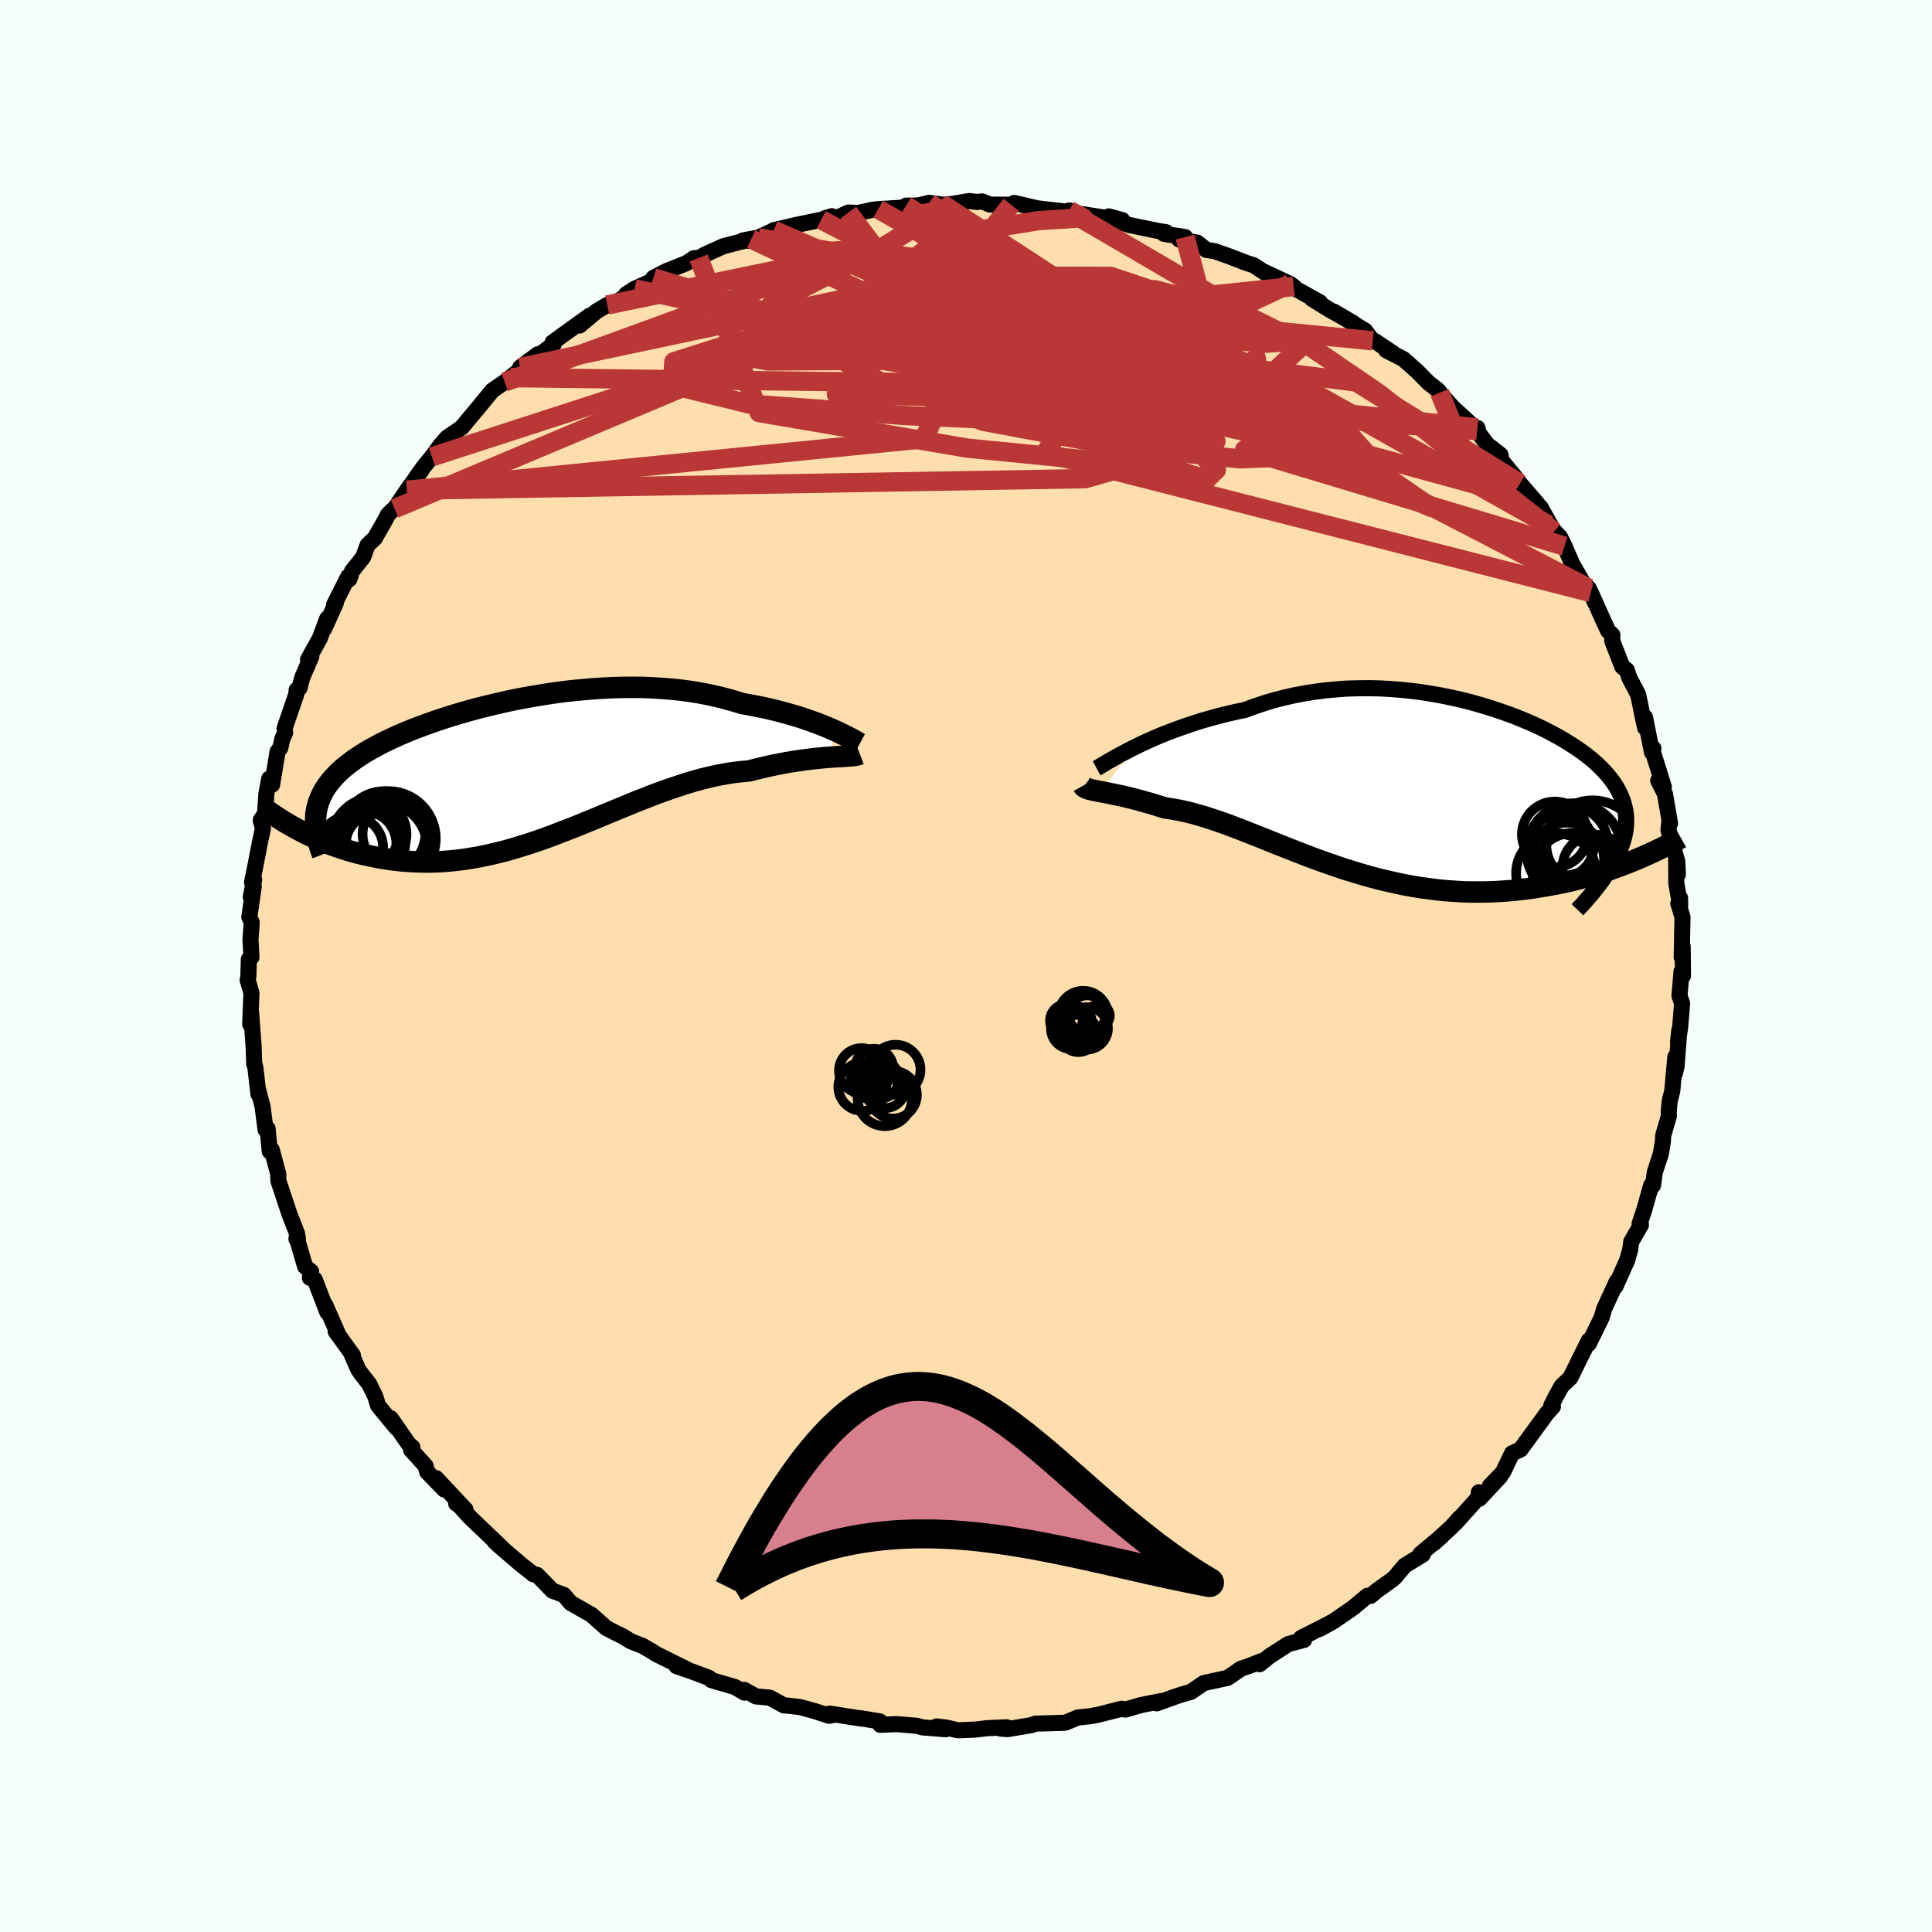 
  <svg viewBox="-100 -100 200 200" xmlns="http://www.w3.org/2000/svg" width="500" height="500" id="face-svg">
    <defs>
      <clipPath id="leftEyeClipPath">
        <polyline points="31.9,-4.21 31.45,-4.41 30.96,-4.61 30.45,-4.81 29.91,-5.01 29.34,-5.21 28.75,-5.41 28.14,-5.6 27.5,-5.79 26.85,-5.97 26.17,-6.15 25.48,-6.32 24.76,-6.48 24.03,-6.63 23.28,-6.77 22.52,-6.91 21.68,-7.17 20.82,-7.41 19.94,-7.63 19.03,-7.83 18.1,-8.01 17.16,-8.16 16.19,-8.29 15.22,-8.39 14.22,-8.47 13.22,-8.53 12.2,-8.57 11.18,-8.58 10.14,-8.57 9.11,-8.54 8.07,-8.49 7.03,-8.42 5.99,-8.33 4.95,-8.23 3.92,-8.11 2.89,-7.97 1.87,-7.81 0.86,-7.64 -0.14,-7.46 -1.13,-7.27 -2.1,-7.06 -3.05,-6.84 -3.99,-6.61 -4.92,-6.38 -5.82,-6.13 -6.7,-5.88 -7.56,-5.62 -8.4,-5.35 -9.21,-5.08 -10,-4.8 -10.76,-4.52 -11.5,-4.24 -12.21,-3.95 -12.9,-3.66 -13.56,-3.36 -14.19,-3.06 -14.79,-2.77 -15.36,-2.46 -15.91,-2.16 -16.43,-1.86 -16.92,-1.55 -17.39,-1.24 -17.82,-0.93 -18.24,-0.62 -18.62,-0.31 -18.99,0.01 -19.32,0.33 -19.64,0.65 -19.93,0.98 -20.19,1.3 -20.44,1.64 -20.66,1.97 -20.85,2.31 -21.02,2.65 -21.17,3 -21.3,3.35 -21.4,3.7 -21.49,4.06 -21.55,4.42 -21.59,4.79 -23.6,6.05 -23.17,6.28 -22.73,6.51 -22.28,6.73 -21.81,6.95 -21.33,7.17 -20.84,7.38 -20.33,7.58 -19.82,7.78 -19.29,7.96 -18.75,8.14 -18.2,8.32 -17.63,8.48 -17.06,8.63 -16.47,8.77 -15.87,8.89 -15.26,9.02 -14.63,9.13 -13.99,9.23 -13.33,9.32 -12.66,9.39 -11.98,9.44 -11.28,9.48 -10.57,9.5 -9.85,9.51 -9.12,9.49 -8.38,9.45 -7.63,9.39 -6.86,9.31 -6.09,9.21 -5.3,9.08 -4.51,8.94 -3.71,8.77 -2.9,8.58 -2.08,8.38 -1.26,8.15 -0.43,7.9 0.41,7.64 1.25,7.36 2.1,7.06 2.95,6.75 3.8,6.42 4.66,6.09 5.53,5.75 6.39,5.39 7.26,5.04 8.12,4.68 8.99,4.32 9.86,3.96 10.73,3.6 11.59,3.25 12.46,2.91 13.32,2.57 14.18,2.25 15.04,1.95 15.89,1.66 16.74,1.38 17.58,1.13 18.41,0.9 19.24,0.7 20.06,0.52 20.88,0.37 21.68,0.24 22.48,0.15 23.26,0.08 23.93,-0.09 24.59,-0.25 25.24,-0.4 25.88,-0.54 26.5,-0.66 27.11,-0.78 27.71,-0.88 28.3,-0.97 28.86,-1.05 29.41,-1.12 29.94,-1.19 30.46,-1.24 30.95,-1.29 31.42,-1.33 31.86,-1.36" />
      </clipPath>
      <clipPath id="rightEyeClipPath">
        <polyline points="-30.02,-4.56 -29.43,-4.85 -28.8,-5.14 -28.15,-5.43 -27.48,-5.72 -26.78,-6 -26.05,-6.28 -25.3,-6.55 -24.53,-6.82 -23.75,-7.08 -22.94,-7.33 -22.12,-7.56 -21.28,-7.79 -20.42,-8 -19.56,-8.2 -18.68,-8.38 -17.68,-8.75 -16.66,-9.09 -15.63,-9.4 -14.58,-9.67 -13.52,-9.91 -12.45,-10.11 -11.36,-10.28 -10.27,-10.42 -9.18,-10.52 -8.08,-10.6 -6.98,-10.63 -5.88,-10.64 -4.79,-10.62 -3.69,-10.56 -2.61,-10.48 -1.53,-10.37 -0.47,-10.24 0.58,-10.07 1.62,-9.89 2.64,-9.68 3.65,-9.46 4.64,-9.21 5.6,-8.94 6.54,-8.66 7.46,-8.36 8.36,-8.05 9.23,-7.73 10.07,-7.39 10.88,-7.05 11.67,-6.69 12.42,-6.33 13.14,-5.95 13.83,-5.58 14.49,-5.19 15.12,-4.8 15.71,-4.41 16.27,-4.02 16.8,-3.62 17.29,-3.22 17.75,-2.82 18.17,-2.42 18.56,-2.01 18.92,-1.61 19.24,-1.2 19.54,-0.79 19.8,-0.39 20.02,0.02 20.22,0.43 20.39,0.84 20.53,1.25 20.64,1.67 20.73,2.09 20.78,2.51 20.8,2.93 20.8,3.36 20.77,3.79 20.71,4.22 20.62,4.66 20.51,5.1 20.36,5.54 20.2,5.99 20,6.45 19.78,6.91 19.53,7.37 21.96,7.05 21.43,7.27 20.89,7.49 20.33,7.7 19.76,7.91 19.18,8.12 18.58,8.32 17.98,8.51 17.35,8.7 16.72,8.89 16.07,9.06 15.41,9.23 14.73,9.39 14.05,9.53 13.35,9.67 12.64,9.8 11.92,9.92 11.18,10.04 10.43,10.14 9.66,10.23 8.88,10.31 8.09,10.37 7.28,10.42 6.47,10.45 5.64,10.46 4.81,10.46 3.96,10.44 3.11,10.39 2.25,10.33 1.38,10.25 0.51,10.14 -0.37,10.02 -1.25,9.88 -2.14,9.72 -3.02,9.53 -3.91,9.33 -4.8,9.12 -5.69,8.88 -6.58,8.63 -7.46,8.36 -8.35,8.09 -9.23,7.79 -10.1,7.49 -10.97,7.18 -11.84,6.86 -12.7,6.53 -13.55,6.2 -14.39,5.87 -15.22,5.54 -16.05,5.21 -16.86,4.88 -17.67,4.56 -18.46,4.25 -19.24,3.94 -20.01,3.65 -20.77,3.37 -21.51,3.11 -22.24,2.87 -22.95,2.64 -23.65,2.44 -24.34,2.25 -25.01,2.09 -25.66,1.96 -26.3,1.85 -26.92,1.76 -27.47,1.59 -28.01,1.42 -28.54,1.26 -29.06,1.12 -29.56,0.98 -30.04,0.85 -30.51,0.73 -30.96,0.62 -31.39,0.52 -31.81,0.43 -32.21,0.35 -32.59,0.27 -32.95,0.2 -33.29,0.13 -33.61,0.07" />
      </clipPath>
      <filter id="fuzzy">
        <feTurbulence id="turbulence" baseFrequency="0.05" numOctaves="3" type="noise" result="noise" />
        <feDisplacementMap in="SourceGraphic" in2="noise" scale="2" />
      </filter>
      <linearGradient id="rainbowGradient" x1="0%" y1="0%" x2="100%" y2="0%">
        <stop offset="0%" style="stop-color: rgb(145, 85, 61); stop-opacity: 1" />
        <stop offset="50%" style="stop-color: rgb(145, 85, 61); stop-opacity: 1" />
        <stop offset="100%" style="stop-color: rgb(255, 99, 71); stop-opacity: 1" />
      </linearGradient>
    </defs>
    <rect x="-100" y="-100" width="100%" height="100%" fill="rgb(245, 255, 250)" />
    <polyline id="faceContour" points="74.22,1.01 74.07,0.58 73.86,3.09 74.13,3.87 73.94,6.22 73.71,7.84 73.84,6.68 73.56,10.37 73.38,11.12 73.43,9.42 73.11,12.94 72.84,14.01 72.75,15.03 72.76,15.54 72.17,17.56 72.14,18.17 71.93,19.44 71.31,21.33 71.12,22.7 70.93,22.69 70.18,25.35 69.73,26.68 69.83,26.88 69.87,26.8 68.86,28.56 68.77,29.3 68.46,30.43 67.24,33.16 67.38,32.63 66.07,35.47 65.81,36.37 65.14,37.75 64.47,39.1 64.48,38.76 63.46,40.8 63,41.74 62.56,42.63 61.67,43.47 61.05,44.58 60.59,45.5 60.76,45.61 60.1,46.34 59.73,46.86 57.39,50.06 56.53,50.44 55.59,52.41 54.24,53.81 55.3,52.84 53.16,55.14 53.09,54.48 53.04,55.03 50.66,57.68 51.09,57.14 50.3,58.03 48.38,59.79 49.24,59.03 47.03,60.87 47.28,60.93 45.42,62.07 44.39,63.29 44.12,63.52 42.43,64.74 41.88,65.21 41.55,65.2 40.05,66.45 38.09,67.8 36.6,68.63 37.81,67.97 34.68,69.56 34.95,69.41 35,69.76 33.37,70.19 31.47,71.41 30.39,72.28 30.56,71.97 29.14,72.52 28.47,72.74 27.09,73.69 24.61,74.23 23.29,75.14 22.54,75.35 21.76,75.6 19.74,76.33 20.15,76.1 18.11,76.51 16.48,76.98 16.46,76.96 16.11,76.89 13.69,77.51 12.87,77.66 11.55,77.8 11.36,77.89 10.26,78.34 7.21,78.43 6.74,78.59 4.3,79 3.56,78.94 4.22,78.81 2.2,78.9 0.91,79.05 -0.85,79.12 -2.03,78.84 -3.05,78.72 -2.09,79.01 -4.49,78.82 -5.07,78.66 -7.16,78.48 -8.88,78.55 -8.92,78.2 -10.97,77.86 -10.81,77.91 -14.12,77.39 -13.62,77.5 -14.17,77.62 -15.6,77.15 -17.16,76.72 -18.49,76.56 -18.83,76.55 -20.32,75.74 -21.74,75.61 -22.97,74.93 -22.93,75.22 -23.94,74.63 -26.35,73.93 -26.59,73.7 -28.4,73.02 -29.97,72.48 -28.9,72.8 -32.09,71.22 -32.45,70.98 -33.48,70.38 -34.69,69.91 -35.5,69.41 -36.55,68.89 -37.25,68.52 -38.79,67.15 -39.61,66.69 -40.92,65.94 -41.64,65.1 -42.81,64.67 -44.4,63.03 -44.81,62.96 -44.76,62.98 -46,62.01 -48.3,60.04 -48.8,59.57 -47.94,60.33 -49.83,58.52 -51.32,57.1 -52.53,55.77 -52.78,55.64 -51.82,56.26 -54.85,53.02 -54.02,54.19 -55.78,52.37 -55.94,51.75 -57.45,50.09 -57.31,49.82 -57.69,49.5 -59.55,46.82 -58.98,47.79 -60.87,45.49 -61.14,44.58 -61.78,43.27 -62.62,42.2 -62.91,41.77 -63.56,40.3 -63.47,40.29 -65.25,37.83 -65.04,38.02 -66.33,35.08 -66.12,35.83 -67.42,32.45 -67.92,32.28 -67.79,31.63 -68.41,31.12 -69.17,28.54 -69.17,28.12 -69.31,28.26 -69.24,27.72 -70.05,25.64 -71.18,22.24 -71.2,21.6 -71.18,21.58 -71.87,19.02 -72.08,19.18 -72.3,16.83 -72.51,16.94 -72.82,14.54 -73.28,12.82 -73.25,13.25 -73.56,10.54 -73.65,10.19 -73.68,10.16 -73.75,8.27 -74,4.88 -74.1,6.03 -73.97,2.8 -74.36,1.45 -74.29,1.08 -74.24,-0.69 -73.97,-0.91 -74.07,-2.76 -73.94,-4.5 -74.19,-5.06 -73.73,-8.24 -74.04,-7.14 -73.69,-8.94 -73.91,-8.67 -73.6,-10.17 -73.07,-12.92 -72.78,-14.23 -73.01,-15.09 -72.56,-15.78 -72.43,-17.79 -72.13,-19.39 -71.83,-18.77 -71.27,-22.18 -70.98,-22.59 -70.76,-23.55 -70.48,-24.15 -70.54,-24.6 -69.34,-28.1 -69.29,-28.57 -68.99,-28.78 -68.72,-29.84 -67.77,-32.04 -68.11,-31.73 -66.89,-33.93 -66.13,-35.96 -66.44,-34.91 -65.24,-37.56 -65.42,-37.4 -63.96,-40.29 -63.83,-40.05 -63.56,-40.87 -62.41,-42.32 -61.94,-43.59 -61.21,-44.27 -60.08,-46.24 -59.87,-46.68 -59.44,-47.14 -59.16,-47.34 -57.87,-49.25 -56.32,-51.38 -56.97,-50.52 -56.15,-51.66 -55.29,-52.71 -54.41,-53.91 -53.73,-54.69 -52.23,-55.72 -51.98,-56 -51.62,-56.45 -50.34,-57.98 -49.04,-59.57 -47.76,-60.45 -46.48,-61.47 -47.14,-60.91 -44.31,-63.33 -46.15,-61.96 -43.75,-63.57 -42.67,-64.38 -42.79,-64.56 -38.95,-67.33 -40.01,-66.3 -38.24,-67.78 -37.14,-68.43 -36.47,-68.6 -33.66,-70.19 -35.19,-69.53 -34.31,-70.1 -31.08,-71.56 -32.36,-71.24 -30.98,-71.95 -28.93,-72.76 -28.17,-73.27 -27.67,-73.29 -27,-73.66 -25.09,-74.52 -22.24,-75.25 -22.5,-75.07 -23.09,-75.11 -21.52,-75.4 -20.02,-76.09 -19.91,-76.17 -17.55,-76.72 -14.99,-77.25 -13.89,-77.62 -14.62,-77.4 -13.23,-77.51 -12.17,-78 -11.19,-77.95 -9.69,-78.28 -9.09,-78.35 -6.32,-78.52 -6.21,-78.71 -4.95,-78.73 -3.82,-79 -2.35,-78.8 -1.42,-78.89 0.33,-79.19 1.14,-79.09 1.65,-79.15 2.49,-78.82 4.67,-78.8 4.99,-78.99 7.36,-78.44 8.17,-78.34 10.32,-78.1 10.7,-78.21 10.85,-78.01 14.11,-77.51 16.17,-77.22 14.77,-77.6 15.07,-77.28 16.89,-76.71 19.85,-76.1 20.72,-75.96 20.5,-75.79 22.68,-75.46 22.08,-75.2 23.93,-74.89 24.88,-74.13 25.74,-74 27.16,-73.5 29.03,-72.78 29.78,-72.54 31.8,-71.22 30.66,-71.96 33.54,-70.61 33.92,-70.34 32.88,-70.8 36.66,-68.69 35.82,-69.06 37.68,-67.91 40.11,-66.55 38.08,-67.74 41.31,-65.78 42.11,-64.72 42.31,-64.7 44.22,-63.43 43.5,-63.74 45.29,-62.82 46.74,-61.53 47.86,-60.39 48.88,-59.59 49.22,-59.16 49.04,-59.35 50.39,-57.82 52.06,-56.29 52.9,-55.43 52.94,-55.7 53.1,-55.13 53.95,-53.99 55.33,-52.92 55.42,-52.35 56.81,-50.66 57.35,-49.95 59.18,-47.82 59.19,-47.57 59.47,-47.49 60.89,-44.96 60.29,-45.66 61.49,-44.41 61.96,-43.46 62.75,-41.63 64.21,-39.1 64.46,-39.11 65.13,-37.6 64.68,-38.66 66.04,-35.61 66.48,-34.68 66.91,-34.27 66.9,-33.64 67.95,-30.97 68.4,-30.64 68.69,-29.79 69.58,-28.1 69.94,-26.35 70.3,-24.66 70.29,-25.74 71.02,-22.1 71.16,-22.53 70.98,-22.57 72.24,-18.55 71.66,-19.19 72.36,-17.8 72.88,-14.77 72.79,-14.74 72.72,-14.06 73.63,-10.84 73.69,-9.47 73.52,-10.99 73.53,-8.56 73.93,-6.29 73.92,-7.03 73.74,-6.47 74.17,-5.06 74.09,-0.89 74.19,-2.03 74.22,1.01 74.07,0.58" fill="rgb(255, 222, 173)" stroke="black" stroke-width="1.667" stroke-linejoin="round" filter="url(#fuzzy)" />
    <g transform="translate(47.54 -18.12)">
      <polyline id="rightCountour" points="-30.02,-4.56 -29.43,-4.85 -28.8,-5.14 -28.15,-5.43 -27.48,-5.72 -26.78,-6 -26.05,-6.28 -25.3,-6.55 -24.53,-6.82 -23.75,-7.08 -22.94,-7.33 -22.12,-7.56 -21.28,-7.79 -20.42,-8 -19.56,-8.2 -18.68,-8.38 -17.68,-8.75 -16.66,-9.09 -15.63,-9.4 -14.58,-9.67 -13.52,-9.91 -12.45,-10.11 -11.36,-10.28 -10.27,-10.42 -9.18,-10.52 -8.08,-10.6 -6.98,-10.63 -5.88,-10.64 -4.79,-10.62 -3.69,-10.56 -2.61,-10.48 -1.53,-10.37 -0.47,-10.24 0.58,-10.07 1.62,-9.89 2.64,-9.68 3.65,-9.46 4.64,-9.21 5.6,-8.94 6.54,-8.66 7.46,-8.36 8.36,-8.05 9.23,-7.73 10.07,-7.39 10.88,-7.05 11.67,-6.69 12.42,-6.33 13.14,-5.95 13.83,-5.58 14.49,-5.19 15.12,-4.8 15.71,-4.41 16.27,-4.02 16.8,-3.62 17.29,-3.22 17.75,-2.82 18.17,-2.42 18.56,-2.01 18.92,-1.61 19.24,-1.2 19.54,-0.79 19.8,-0.39 20.02,0.02 20.22,0.43 20.39,0.84 20.53,1.25 20.64,1.67 20.73,2.09 20.78,2.51 20.8,2.93 20.8,3.36 20.77,3.79 20.71,4.22 20.62,4.66 20.51,5.1 20.36,5.54 20.2,5.99 20,6.45 19.78,6.91 19.53,7.37 21.96,7.05 21.43,7.27 20.89,7.49 20.33,7.7 19.76,7.91 19.18,8.12 18.58,8.32 17.98,8.51 17.35,8.7 16.72,8.89 16.07,9.06 15.41,9.23 14.73,9.39 14.05,9.53 13.35,9.67 12.64,9.8 11.92,9.92 11.18,10.04 10.43,10.14 9.66,10.23 8.88,10.31 8.09,10.37 7.28,10.42 6.47,10.45 5.64,10.46 4.81,10.46 3.96,10.44 3.11,10.39 2.25,10.33 1.38,10.25 0.51,10.14 -0.37,10.02 -1.25,9.88 -2.14,9.72 -3.02,9.53 -3.91,9.33 -4.8,9.12 -5.69,8.88 -6.58,8.63 -7.46,8.36 -8.35,8.09 -9.23,7.79 -10.1,7.49 -10.97,7.18 -11.84,6.86 -12.7,6.53 -13.55,6.2 -14.39,5.87 -15.22,5.54 -16.05,5.21 -16.86,4.88 -17.67,4.56 -18.46,4.25 -19.24,3.94 -20.01,3.65 -20.77,3.37 -21.51,3.11 -22.24,2.87 -22.95,2.64 -23.65,2.44 -24.34,2.25 -25.01,2.09 -25.66,1.96 -26.3,1.85 -26.92,1.76 -27.47,1.59 -28.01,1.42 -28.54,1.26 -29.06,1.12 -29.56,0.98 -30.04,0.85 -30.51,0.73 -30.96,0.62 -31.39,0.52 -31.81,0.43 -32.21,0.35 -32.59,0.27 -32.95,0.2 -33.29,0.13 -33.61,0.07" fill="white" stroke="white" stroke-width="0" stroke-linejoin="round" filter="url(#fuzzy)" />
    </g>
    <g transform="translate(-45.73 -20.27)">
      <polyline id="leftCountour" points="31.9,-4.21 31.45,-4.41 30.96,-4.61 30.45,-4.81 29.91,-5.01 29.34,-5.21 28.75,-5.41 28.14,-5.6 27.5,-5.79 26.85,-5.97 26.17,-6.15 25.48,-6.32 24.76,-6.48 24.03,-6.63 23.28,-6.77 22.52,-6.91 21.68,-7.17 20.82,-7.41 19.94,-7.63 19.03,-7.83 18.1,-8.01 17.16,-8.16 16.19,-8.29 15.22,-8.39 14.22,-8.47 13.22,-8.53 12.2,-8.57 11.18,-8.58 10.14,-8.57 9.11,-8.54 8.07,-8.49 7.03,-8.42 5.99,-8.33 4.95,-8.23 3.92,-8.11 2.89,-7.97 1.87,-7.81 0.86,-7.64 -0.14,-7.46 -1.13,-7.27 -2.1,-7.06 -3.05,-6.84 -3.99,-6.61 -4.92,-6.38 -5.82,-6.13 -6.7,-5.88 -7.56,-5.62 -8.4,-5.35 -9.21,-5.08 -10,-4.8 -10.76,-4.52 -11.5,-4.24 -12.21,-3.95 -12.9,-3.66 -13.56,-3.36 -14.19,-3.06 -14.79,-2.77 -15.36,-2.46 -15.91,-2.16 -16.43,-1.86 -16.92,-1.55 -17.39,-1.24 -17.82,-0.93 -18.24,-0.62 -18.62,-0.31 -18.99,0.01 -19.32,0.33 -19.64,0.65 -19.93,0.98 -20.19,1.3 -20.44,1.64 -20.66,1.97 -20.85,2.31 -21.02,2.65 -21.17,3 -21.3,3.35 -21.4,3.7 -21.49,4.06 -21.55,4.42 -21.59,4.79 -23.6,6.05 -23.17,6.28 -22.73,6.51 -22.28,6.73 -21.81,6.95 -21.33,7.17 -20.84,7.38 -20.33,7.58 -19.82,7.78 -19.29,7.96 -18.75,8.14 -18.2,8.32 -17.63,8.48 -17.06,8.63 -16.47,8.77 -15.87,8.89 -15.26,9.02 -14.63,9.13 -13.99,9.23 -13.33,9.32 -12.66,9.39 -11.98,9.44 -11.28,9.48 -10.57,9.5 -9.85,9.51 -9.12,9.49 -8.38,9.45 -7.63,9.39 -6.86,9.31 -6.09,9.21 -5.3,9.08 -4.51,8.94 -3.71,8.77 -2.9,8.58 -2.08,8.38 -1.26,8.15 -0.43,7.9 0.41,7.64 1.25,7.36 2.1,7.06 2.95,6.75 3.8,6.42 4.66,6.09 5.53,5.75 6.39,5.39 7.26,5.04 8.12,4.68 8.99,4.32 9.86,3.96 10.73,3.6 11.59,3.25 12.46,2.91 13.32,2.57 14.18,2.25 15.04,1.95 15.89,1.66 16.74,1.38 17.58,1.13 18.41,0.9 19.24,0.7 20.06,0.52 20.88,0.37 21.68,0.24 22.48,0.15 23.26,0.08 23.93,-0.09 24.59,-0.25 25.24,-0.4 25.88,-0.54 26.5,-0.66 27.11,-0.78 27.71,-0.88 28.3,-0.97 28.86,-1.05 29.41,-1.12 29.94,-1.19 30.46,-1.24 30.95,-1.29 31.42,-1.33 31.86,-1.36" fill="white" stroke="white" stroke-width="0" stroke-linejoin="round" filter="url(#fuzzy)" />
    </g>
    <g transform="translate(47.54 -18.12)">
      <polyline id="rightUpper" points="-34.02,-2.35 -33.8,-2.47 -33.54,-2.63 -33.23,-2.81 -32.89,-3.02 -32.5,-3.24 -32.07,-3.48 -31.61,-3.74 -31.11,-4 -30.58,-4.28 -30.02,-4.56 -29.43,-4.85 -28.8,-5.14 -28.15,-5.43 -27.48,-5.72 -26.78,-6 -26.05,-6.28 -25.3,-6.55 -24.53,-6.82 -23.75,-7.08 -22.94,-7.33 -22.12,-7.56 -21.28,-7.79 -20.42,-8 -19.56,-8.2 -18.68,-8.38 -17.68,-8.75 -16.66,-9.09 -15.63,-9.4 -14.58,-9.67 -13.52,-9.91 -12.45,-10.11 -11.36,-10.28 -10.27,-10.42 -9.18,-10.52 -8.08,-10.6 -6.98,-10.63 -5.88,-10.64 -4.79,-10.62 -3.69,-10.56 -2.61,-10.48 -1.53,-10.37 -0.47,-10.24 0.58,-10.07 1.62,-9.89 2.64,-9.68 3.65,-9.46 4.64,-9.21 5.6,-8.94 6.54,-8.66 7.46,-8.36 8.36,-8.05 9.23,-7.73 10.07,-7.39 10.88,-7.05 11.67,-6.69 12.42,-6.33 13.14,-5.95 13.83,-5.58 14.49,-5.19 15.12,-4.8 15.71,-4.41 16.27,-4.02 16.8,-3.62 17.29,-3.22 17.75,-2.82 18.17,-2.42 18.56,-2.01 18.92,-1.61 19.24,-1.2 19.54,-0.79 19.8,-0.39 20.02,0.02 20.22,0.43 20.39,0.84 20.53,1.25 20.64,1.67 20.73,2.09 20.78,2.51 20.8,2.93 20.8,3.36 20.77,3.79 20.71,4.22 20.62,4.66 20.51,5.1 20.36,5.54 20.2,5.99 20,6.45 19.78,6.91 19.53,7.37 19.26,7.84 18.96,8.31 18.64,8.79 18.3,9.28 17.93,9.77 17.54,10.27 17.13,10.77 16.69,11.27 16.24,11.79 15.76,12.3" fill="none" stroke="black" stroke-width="1.667" stroke-linejoin="round" filter="url(#fuzzy)" />
      <polyline id="rightLower" points="-35.41,-0.55 -35.36,-0.46 -35.27,-0.39 -35.16,-0.32 -35.01,-0.26 -34.84,-0.2 -34.65,-0.15 -34.42,-0.09 -34.17,-0.04 -33.9,0.02 -33.61,0.07 -33.29,0.13 -32.95,0.2 -32.59,0.27 -32.21,0.35 -31.81,0.43 -31.39,0.52 -30.96,0.62 -30.51,0.73 -30.04,0.85 -29.56,0.98 -29.06,1.12 -28.54,1.26 -28.01,1.42 -27.47,1.59 -26.92,1.76 -26.3,1.85 -25.66,1.96 -25.01,2.09 -24.34,2.25 -23.65,2.44 -22.95,2.64 -22.24,2.87 -21.51,3.11 -20.77,3.37 -20.01,3.65 -19.24,3.94 -18.46,4.25 -17.67,4.56 -16.86,4.88 -16.05,5.21 -15.22,5.54 -14.39,5.87 -13.55,6.2 -12.7,6.53 -11.84,6.86 -10.97,7.18 -10.1,7.49 -9.23,7.79 -8.35,8.09 -7.46,8.36 -6.58,8.63 -5.69,8.88 -4.8,9.12 -3.91,9.33 -3.02,9.53 -2.14,9.72 -1.25,9.88 -0.37,10.02 0.51,10.14 1.38,10.25 2.25,10.33 3.11,10.39 3.96,10.44 4.81,10.46 5.64,10.46 6.47,10.45 7.28,10.42 8.09,10.37 8.88,10.31 9.66,10.23 10.43,10.14 11.18,10.04 11.92,9.92 12.64,9.8 13.35,9.67 14.05,9.53 14.73,9.39 15.41,9.23 16.07,9.06 16.72,8.89 17.35,8.7 17.98,8.51 18.58,8.32 19.18,8.12 19.76,7.91 20.33,7.7 20.89,7.49 21.43,7.27 21.96,7.05 22.47,6.83 22.97,6.61 23.45,6.39 23.92,6.17 24.38,5.95 24.82,5.73 25.25,5.51 25.67,5.29 26.07,5.07 26.46,4.85" fill="none" stroke="black" stroke-width="2.222" stroke-linejoin="round" filter="url(#fuzzy)" />
      <circle r="4.138" cx="13.543" cy="8.519" stroke="black" fill="none" stroke-width="1.0" filter="url(#fuzzy)" clip-path="url(#rightEyeClipPath)" /><circle r="3.398" cx="13.408" cy="4.494" stroke="black" fill="none" stroke-width="1.0" filter="url(#fuzzy)" clip-path="url(#rightEyeClipPath)" /><circle r="4.092" cx="14.848" cy="5.644" stroke="black" fill="none" stroke-width="1.0" filter="url(#fuzzy)" clip-path="url(#rightEyeClipPath)" /><circle r="3.812" cx="14.703" cy="7.089" stroke="black" fill="none" stroke-width="1.0" filter="url(#fuzzy)" clip-path="url(#rightEyeClipPath)" /><circle r="4.962" cx="17.328" cy="5.934" stroke="black" fill="none" stroke-width="1.0" filter="url(#fuzzy)" clip-path="url(#rightEyeClipPath)" /><circle r="4.222" cx="15.353" cy="8.559" stroke="black" fill="none" stroke-width="1.0" filter="url(#fuzzy)" clip-path="url(#rightEyeClipPath)" /><circle r="3.418" cx="17.623" cy="7.954" stroke="black" fill="none" stroke-width="1.0" filter="url(#fuzzy)" clip-path="url(#rightEyeClipPath)" /><circle r="4.946" cx="15.433" cy="6.214" stroke="black" fill="none" stroke-width="1.0" filter="url(#fuzzy)" clip-path="url(#rightEyeClipPath)" /><circle r="3.83" cx="16.368" cy="5.619" stroke="black" fill="none" stroke-width="1.0" filter="url(#fuzzy)" clip-path="url(#rightEyeClipPath)" /><circle r="3.32" cx="14.128" cy="5.644" stroke="black" fill="none" stroke-width="1.0" filter="url(#fuzzy)" clip-path="url(#rightEyeClipPath)" />
      </g>
    <g transform="translate(-45.73 -20.27)">
      <polyline id="leftUpper" points="34.74,-2.76 34.61,-2.83 34.45,-2.93 34.25,-3.04 34.01,-3.18 33.74,-3.32 33.44,-3.48 33.1,-3.65 32.73,-3.83 32.33,-4.02 31.9,-4.21 31.45,-4.41 30.96,-4.61 30.45,-4.81 29.91,-5.01 29.34,-5.21 28.75,-5.41 28.14,-5.6 27.5,-5.79 26.85,-5.97 26.17,-6.15 25.48,-6.32 24.76,-6.48 24.03,-6.63 23.28,-6.77 22.52,-6.91 21.68,-7.17 20.82,-7.41 19.94,-7.63 19.03,-7.83 18.1,-8.01 17.16,-8.16 16.19,-8.29 15.22,-8.39 14.22,-8.47 13.22,-8.53 12.2,-8.57 11.18,-8.58 10.14,-8.57 9.11,-8.54 8.07,-8.49 7.03,-8.42 5.99,-8.33 4.95,-8.23 3.92,-8.11 2.89,-7.97 1.87,-7.81 0.86,-7.64 -0.14,-7.46 -1.13,-7.27 -2.1,-7.06 -3.05,-6.84 -3.99,-6.61 -4.92,-6.38 -5.82,-6.13 -6.7,-5.88 -7.56,-5.62 -8.4,-5.35 -9.21,-5.08 -10,-4.8 -10.76,-4.52 -11.5,-4.24 -12.21,-3.95 -12.9,-3.66 -13.56,-3.36 -14.19,-3.06 -14.79,-2.77 -15.36,-2.46 -15.91,-2.16 -16.43,-1.86 -16.92,-1.55 -17.39,-1.24 -17.82,-0.93 -18.24,-0.62 -18.62,-0.31 -18.99,0.01 -19.32,0.33 -19.64,0.65 -19.93,0.98 -20.19,1.3 -20.44,1.64 -20.66,1.97 -20.85,2.31 -21.02,2.65 -21.17,3 -21.3,3.35 -21.4,3.7 -21.49,4.06 -21.55,4.42 -21.59,4.79 -21.6,5.16 -21.6,5.54 -21.58,5.92 -21.53,6.31 -21.47,6.7 -21.39,7.1 -21.29,7.5 -21.17,7.9 -21.04,8.31 -20.88,8.72" fill="none" stroke="black" stroke-width="2.222" stroke-linejoin="round" filter="url(#fuzzy)" />
      <polyline id="leftLower" points="34.74,-1.67 34.61,-1.62 34.44,-1.57 34.23,-1.53 33.98,-1.5 33.7,-1.48 33.39,-1.46 33.05,-1.43 32.68,-1.41 32.29,-1.39 31.86,-1.36 31.42,-1.33 30.95,-1.29 30.46,-1.24 29.94,-1.19 29.41,-1.12 28.86,-1.05 28.3,-0.97 27.71,-0.88 27.11,-0.78 26.5,-0.66 25.88,-0.54 25.24,-0.4 24.59,-0.25 23.93,-0.09 23.26,0.08 22.48,0.15 21.68,0.24 20.88,0.37 20.06,0.52 19.24,0.7 18.41,0.9 17.58,1.13 16.74,1.38 15.89,1.66 15.04,1.95 14.18,2.25 13.32,2.57 12.46,2.91 11.59,3.25 10.73,3.6 9.86,3.96 8.99,4.32 8.12,4.68 7.26,5.04 6.39,5.39 5.53,5.75 4.66,6.09 3.8,6.42 2.95,6.75 2.1,7.06 1.25,7.36 0.41,7.64 -0.43,7.9 -1.26,8.15 -2.08,8.38 -2.9,8.58 -3.71,8.77 -4.51,8.94 -5.3,9.08 -6.09,9.21 -6.86,9.31 -7.63,9.39 -8.38,9.45 -9.12,9.49 -9.85,9.51 -10.57,9.5 -11.28,9.48 -11.98,9.44 -12.66,9.39 -13.33,9.32 -13.99,9.23 -14.63,9.13 -15.26,9.02 -15.87,8.89 -16.47,8.77 -17.06,8.63 -17.63,8.48 -18.2,8.32 -18.75,8.14 -19.29,7.96 -19.82,7.78 -20.33,7.58 -20.84,7.38 -21.33,7.17 -21.81,6.95 -22.28,6.73 -22.73,6.51 -23.17,6.28 -23.6,6.05 -24.01,5.82 -24.42,5.59 -24.81,5.36 -25.19,5.12 -25.55,4.89 -25.9,4.65 -26.25,4.42 -26.57,4.19 -26.89,3.95 -27.2,3.72" fill="none" stroke="black" stroke-width="2.222" stroke-linejoin="round" filter="url(#fuzzy)" />
      <circle r="4.302" cx="-14.525" cy="6.475" stroke="black" fill="none" stroke-width="1.0" filter="url(#fuzzy)" clip-path="url(#leftEyeClipPath)" /><circle r="3.368" cx="-16.38" cy="6.62" stroke="black" fill="none" stroke-width="1.0" filter="url(#fuzzy)" clip-path="url(#leftEyeClipPath)" /><circle r="3.07" cx="-15.39" cy="7.605" stroke="black" fill="none" stroke-width="1.0" filter="url(#fuzzy)" clip-path="url(#leftEyeClipPath)" /><circle r="4.914" cx="-14.075" cy="7.08" stroke="black" fill="none" stroke-width="1.0" filter="url(#fuzzy)" clip-path="url(#leftEyeClipPath)" /><circle r="3.458" cx="-13.28" cy="6.63" stroke="black" fill="none" stroke-width="1.0" filter="url(#fuzzy)" clip-path="url(#leftEyeClipPath)" /><circle r="4.328" cx="-14.395" cy="7.38" stroke="black" fill="none" stroke-width="1.0" filter="url(#fuzzy)" clip-path="url(#leftEyeClipPath)" /><circle r="3.706" cx="-15.895" cy="6.63" stroke="black" fill="none" stroke-width="1.0" filter="url(#fuzzy)" clip-path="url(#leftEyeClipPath)" /><circle r="3.326" cx="-17.935" cy="8.02" stroke="black" fill="none" stroke-width="1.0" filter="url(#fuzzy)" clip-path="url(#leftEyeClipPath)" /><circle r="4.618" cx="-14.665" cy="7.995" stroke="black" fill="none" stroke-width="1.0" filter="url(#fuzzy)" clip-path="url(#leftEyeClipPath)" /><circle r="3.386" cx="-16.62" cy="7.63" stroke="black" fill="none" stroke-width="1.0" filter="url(#fuzzy)" clip-path="url(#leftEyeClipPath)" />
    </g>
    <g id="hairs">
      <polyline points="33.54,-70.61 19.26,-63.93 -5.77,-62.72 -20.54,-62.63 -24.08,-63.36 -19.77,-65.29 -11.91,-67.84 -3.76,-69.93 2.89,-70.93 7.06,-70.87 8.3,-70.24 7.02,-69.44 4.82,-68.55 4.03,-67.35 6.51,-65.48 12.74,-62.76 21.47,-59.32 29.93,-55.94 34,-54.12 29.2,-55.25 15.19,-58.51 6.7,-59.11 52.9,-55.43" fill="none" stroke="rgb(185, 55, 55)" stroke-width="2" stroke-linejoin="round" filter="url(#fuzzy)" /><polyline points="61.96,-43.46 28.84,-53.44 35.29,-51.64 36.89,-53.76 28.2,-59.3 15.21,-65.08 4.5,-69.2 -0.56,-71.2 -0.16,-71.46 3.11,-70.83 6.11,-70.22 6.46,-70.05 3.23,-69.99 -2.77,-69.19 -8.45,-67.22 -8.19,-64.7 2.75,-62.95 16.18,-63.93 -9.09,-78.35" fill="none" stroke="rgb(185, 55, 55)" stroke-width="2" stroke-linejoin="round" filter="url(#fuzzy)" /><polyline points="-1.42,-78.89 -8.64,-74.39 -20.15,-68.5 -22.17,-66.08 -17.48,-65.87 -9.94,-65.18 -1.72,-62.82 5.37,-59.56 9.46,-57.22 9.73,-57.3 7.28,-59.99 4.71,-64.15 4.76,-67.93 9.08,-69.49 17.68,-67.69 28.95,-62.42 39.5,-55.26 44.08,-50.1 36.45,-52.7 14.52,-66.28 -3.82,-79" fill="none" stroke="rgb(185, 55, 55)" stroke-width="2" stroke-linejoin="round" filter="url(#fuzzy)" /><polyline points="60.89,-44.96 42.83,-59.2 35.91,-63.93 28.1,-67.81 19.58,-70 10.28,-70.06 0.23,-68.64 -9.09,-66.65 -15.33,-64.85 -16.96,-63.86 -14.18,-64.2 -8.79,-65.97 -3.01,-68.72 1.47,-71.54 3.83,-73.57 3.87,-74.31 1.91,-73.76 -0.76,-72.01 -1.82,-68.75 -0.3,-63.02 -4.37,-54.58 -57.87,-49.25" fill="none" stroke="rgb(185, 55, 55)" stroke-width="2" stroke-linejoin="round" filter="url(#fuzzy)" /><polyline points="-47.14,-60.91 5.47,-60.26 13.59,-66.01 14.52,-68.14 15.63,-66.92 17.35,-64.36 18.38,-61.93 18.04,-60.2 17.29,-59.18 17.56,-58.89 18.9,-59.54 19.95,-61.15 20.13,-62.98 21.53,-63.31 27.67,-60.32 38.91,-53.82 48.14,-47.48 40.9,-50.56 -2.35,-78.8" fill="none" stroke="rgb(185, 55, 55)" stroke-width="2" stroke-linejoin="round" filter="url(#fuzzy)" /><polyline points="10.7,-78.21 12.12,-77.46 7.51,-77.16 1.5,-76.19 -3.87,-74.45 -6.62,-72.11 -5.4,-69.56 -0.61,-67.39 5.64,-66.11 10.78,-65.97 13.29,-66.83 13.35,-68.33 12.5,-69.81 13.14,-70.21 17.58,-67.94 25.13,-61.99 24.72,-56.75 -19.91,-76.17" fill="none" stroke="rgb(185, 55, 55)" stroke-width="2" stroke-linejoin="round" filter="url(#fuzzy)" /><polyline points="42.11,-64.72 4.26,-68.47 6.43,-71.4 14.98,-71.39 20.53,-69.52 22.76,-67.17 23.53,-65.11 23.53,-63.49 22.54,-62.23 20.97,-61.21 20.24,-60.37 21.21,-59.72 22.59,-59.42 22.18,-59.73 20.58,-60.82 22.66,-62.2 32.84,-61.1 60.29,-45.66" fill="none" stroke="rgb(185, 55, 55)" stroke-width="2" stroke-linejoin="round" filter="url(#fuzzy)" /><polyline points="33.92,-70.34 -7.28,-66.06 -16.34,-67.92 -19.24,-68.64 -16.97,-67.44 -9.73,-64.58 0.3,-60.45 10.68,-55.87 19.43,-52.09 24.89,-50.36 25.92,-51.36 22.63,-54.81 16.76,-59.62 11.11,-64.32 8.11,-67.72 8.52,-69.39 10.94,-69.74 12.59,-69.73 10.81,-70.25 4.72,-71.54 -3.91,-73.12 -11.35,-74.15 -14.78,-73.94 -18.8,-71 -47.76,-60.45" fill="none" stroke="rgb(185, 55, 55)" stroke-width="2" stroke-linejoin="round" filter="url(#fuzzy)" /><polyline points="64.46,-39.11 41.45,-51.05 21.79,-58.84 12.99,-59.84 6.91,-58.92 2.24,-58.92 2.23,-59.34 8.62,-58.88 19.42,-57.28 30.26,-55.49 37.03,-54.8 37.48,-56.01 31.55,-58.99 21.14,-62.3 10.44,-63.37 8.89,-60.5 52.94,-55.7" fill="none" stroke="rgb(185, 55, 55)" stroke-width="2" stroke-linejoin="round" filter="url(#fuzzy)" /><polyline points="-34.31,-70.1 -21.48,-67.34 -0.65,-64.79 15.9,-60.73 25.72,-57.6 27.98,-56.52 24.2,-56.92 16.75,-57.79 7.49,-58.52 -1.99,-58.92 -9.67,-59.1 -13.42,-59.19 -12.21,-59.3 -6.96,-59.54 -0.1,-60.31 5.48,-62.22 6.93,-65.77 1.02,-70.36 -14.63,-73.08 -37.14,-68.43" fill="none" stroke="rgb(185, 55, 55)" stroke-width="2" stroke-linejoin="round" filter="url(#fuzzy)" /><polyline points="-27.67,-73.29 -21.41,-57.29 0.13,-53.61 14.07,-52.23 19.16,-51.07 18.19,-51.25 16.17,-53.13 16.58,-56.07 19.24,-59.35 21.94,-62.57 23.12,-65.37 22.84,-67.35 21.59,-68.16 19.13,-67.75 14.93,-66.4 9.53,-64.88 3.47,-65.11 -6.18,-69.98 -12.17,-78" fill="none" stroke="rgb(185, 55, 55)" stroke-width="2" stroke-linejoin="round" filter="url(#fuzzy)" /><polyline points="-14.99,-77.25 -1.03,-69.99 6.82,-62.54 9.09,-59.76 9.94,-59.18 10.24,-58.95 10.5,-58.7 11.07,-58.87 11.88,-59.91 12.49,-61.89 12.21,-64.47 10.32,-67.16 6.63,-69.55 1.92,-71.46 -2.07,-72.8 -3.59,-73.44 -2.09,-73.18 0.93,-71.9 2.29,-69.78 -0.86,-67.6 -7.55,-66.63 -10.64,-68.3 -2.91,-73.18 -3.82,-79" fill="none" stroke="rgb(185, 55, 55)" stroke-width="2" stroke-linejoin="round" filter="url(#fuzzy)" /><polyline points="-46.15,-61.96 -10.97,-69.41 15.86,-64.47 30.67,-59.93 31.32,-60.08 20.86,-62.85 4.92,-65.26 -11.04,-65.88 -23.37,-64.74 -30.24,-62.55 -30.41,-60.13 -22.47,-58.18 -6.26,-56.98 13.7,-56.1 25.87,-54.3 12.35,-50.45 -57.87,-49.25" fill="none" stroke="rgb(185, 55, 55)" stroke-width="2" stroke-linejoin="round" filter="url(#fuzzy)" /><polyline points="10.85,-78.01 34.66,-64.09 31.31,-60.99 14.9,-60.53 -2.24,-61.63 -12.52,-63.36 -15.55,-64.68 -15.01,-65.02 -14.04,-64.29 -12.63,-62.61 -8.34,-60.19 0.28,-57.68 9.22,-56.65 8.53,-59.2 -5.13,-66.35 4.67,-78.8" fill="none" stroke="rgb(185, 55, 55)" stroke-width="2" stroke-linejoin="round" filter="url(#fuzzy)" /><polyline points="-59.16,-47.34 -13.71,-66.46 -0.57,-71.85 -2.32,-72.15 -7.98,-71.18 -10.44,-69.9 -6.92,-68.06 2.07,-65.32 14.11,-61.73 25.86,-57.88 33.75,-54.66 34.95,-52.77 28.33,-52.5 15.51,-53.82 1.76,-56.39 -4.23,-59.03 5.57,-59.73 26.92,-59.31 22.68,-75.46" fill="none" stroke="rgb(185, 55, 55)" stroke-width="2" stroke-linejoin="round" filter="url(#fuzzy)" /><polyline points="-32.36,-71.24 21.45,-54.99 30.27,-59.78 30.06,-62.88 28.35,-61.84 25.21,-59.46 20.67,-57.96 15.34,-58.08 9.6,-59.73 3.49,-62.46 -2.68,-65.49 -7.79,-67.62 -9.79,-67.6 -6.29,-64.84 3.68,-60.24 16.52,-56.73 21.89,-58.76 9.16,-68.96 -6.21,-78.71" fill="none" stroke="rgb(185, 55, 55)" stroke-width="2" stroke-linejoin="round" filter="url(#fuzzy)" /><polyline points="57.35,-49.95 40.39,-60.45 30.2,-61.75 16.17,-63.5 3.63,-65.69 -4.65,-66.78 -8.57,-65.99 -8.71,-63.95 -6.37,-62.2 -3.58,-62.02 -1.96,-63.5 -1.48,-65.66 -0.35,-67.23 3.6,-67.52 11.3,-66.7 21.56,-65.42 30.86,-64.46 33.3,-64.62 20.42,-67.45 -21.52,-75.4" fill="none" stroke="rgb(185, 55, 55)" stroke-width="2" stroke-linejoin="round" filter="url(#fuzzy)" /><polyline points="64.68,-38.66 8.2,-53.1 10.97,-57.46 24.38,-57.56 33.86,-57.34 36.79,-57.88 33.9,-59.05 27.53,-60.08 20.69,-60.3 15.83,-59.69 13.59,-58.89 12.42,-58.58 9.56,-58.97 3.47,-59.85 -3.53,-60.94 -4.99,-61.6 4.05,-60.4 13.73,-58.38 -22.24,-75.25" fill="none" stroke="rgb(185, 55, 55)" stroke-width="2" stroke-linejoin="round" filter="url(#fuzzy)" /><polyline points="49.04,-59.35 52.89,-49.82 42.71,-52.61 32.13,-55.51 23.95,-57.77 17.66,-59.57 12.7,-60.32 9,-59.79 6.74,-58.56 5.84,-57.59 5.8,-57.6 6.07,-58.65 6.64,-60.3 8.14,-61.84 11.2,-62.7 15.43,-62.78 18.98,-62.45 19.42,-62.4 15.68,-63.21 9.63,-64.97 5.46,-67.21 5.62,-69.16 4.88,-69.82 -11.31,-66.97 -55.29,-52.71" fill="none" stroke="rgb(185, 55, 55)" stroke-width="2" stroke-linejoin="round" filter="url(#fuzzy)" />
    </g>
    
        <g id="pointNose">
          <g id="rightNose"><circle r="1.318" cx="11.676" cy="5.644" stroke="black" fill="none" stroke-width="1.0" filter="url(#fuzzy)" /><circle r="1.142" cx="13.748" cy="5.14" stroke="black" fill="none" stroke-width="1.0" filter="url(#fuzzy)" /><circle r="2.194" cx="12.5" cy="6.456" stroke="black" fill="none" stroke-width="1.0" filter="url(#fuzzy)" /><circle r="1.938" cx="12.54" cy="4.98" stroke="black" fill="none" stroke-width="1.0" filter="url(#fuzzy)" /><circle r="1.758" cx="10.94" cy="5.78" stroke="black" fill="none" stroke-width="1.0" filter="url(#fuzzy)" /><circle r="2.104" cx="10.9" cy="6.488" stroke="black" fill="none" stroke-width="1.0" filter="url(#fuzzy)" /><circle r="1.934" cx="11.624" cy="6.976" stroke="black" fill="none" stroke-width="1.0" filter="url(#fuzzy)" /><circle r="1.134" cx="13.616" cy="5.192" stroke="black" fill="none" stroke-width="1.0" filter="url(#fuzzy)" /><circle r="1.688" cx="10.384" cy="5.652" stroke="black" fill="none" stroke-width="1.0" filter="url(#fuzzy)" /><circle r="2.572" cx="12.136" cy="5.14" stroke="black" fill="none" stroke-width="1.0" filter="url(#fuzzy)" /></g>
          <g id="leftNose"><circle r="2.466" cx="-7.548" cy="13.326" stroke="black" fill="none" stroke-width="1.0" filter="url(#fuzzy)" /><circle r="2.584" cx="-7.292" cy="10.734" stroke="black" fill="none" stroke-width="1.0" filter="url(#fuzzy)" /><circle r="1.508" cx="-9.004" cy="10.782" stroke="black" fill="none" stroke-width="1.0" filter="url(#fuzzy)" /><circle r="2.806" cx="-8.404" cy="13.774" stroke="black" fill="none" stroke-width="1.0" filter="url(#fuzzy)" /><circle r="2.486" cx="-10.732" cy="12.518" stroke="black" fill="none" stroke-width="1.0" filter="url(#fuzzy)" /><circle r="1.686" cx="-10.256" cy="11.998" stroke="black" fill="none" stroke-width="1.0" filter="url(#fuzzy)" /><circle r="1.954" cx="-9.512" cy="10.522" stroke="black" fill="none" stroke-width="1.0" filter="url(#fuzzy)" /><circle r="2.058" cx="-9.016" cy="11.706" stroke="black" fill="none" stroke-width="1.0" filter="url(#fuzzy)" /><circle r="2.176" cx="-8.408" cy="12.538" stroke="black" fill="none" stroke-width="1.0" filter="url(#fuzzy)" /><circle r="2.334" cx="-10.816" cy="10.834" stroke="black" fill="none" stroke-width="1.0" filter="url(#fuzzy)" /></g>
        </g>
      
    <g id="mouth">
      <polyline points="-24.54,64.36 -23.95,63.18 -23.37,62.04 -22.79,60.94 -22.22,59.88 -21.66,58.86 -21.1,57.87 -20.54,56.93 -19.99,56.02 -19.45,55.14 -18.91,54.31 -18.37,53.51 -17.84,52.74 -17.32,52.01 -16.8,51.31 -16.28,50.65 -15.77,50.02 -15.26,49.42 -14.75,48.85 -14.25,48.32 -13.76,47.82 -13.26,47.35 -12.77,46.9 -12.29,46.49 -11.8,46.11 -11.32,45.75 -10.85,45.43 -10.37,45.13 -9.9,44.86 -9.43,44.61 -8.96,44.4 -8.5,44.2 -8.03,44.04 -7.57,43.89 -7.11,43.77 -6.65,43.68 -6.2,43.61 -5.74,43.56 -5.29,43.53 -4.84,43.52 -4.39,43.54 -3.94,43.57 -3.49,43.63 -3.04,43.71 -2.59,43.8 -2.14,43.92 -1.69,44.05 -1.24,44.2 -0.8,44.36 -0.35,44.55 0.1,44.75 0.55,44.96 1,45.19 1.45,45.43 1.9,45.69 2.35,45.97 2.81,46.25 3.26,46.55 3.72,46.86 4.17,47.18 4.63,47.51 5.09,47.86 5.55,48.21 6.02,48.57 6.49,48.95 6.95,49.33 7.43,49.72 7.9,50.11 8.38,50.52 8.86,50.93 9.34,51.34 9.82,51.77 10.31,52.19 10.8,52.63 11.3,53.06 11.8,53.5 12.3,53.94 12.81,54.39 13.32,54.84 13.84,55.29 14.35,55.74 14.88,56.19 15.41,56.64 15.94,57.09 16.48,57.54 17.02,57.98 17.57,58.43 18.12,58.87 18.68,59.31 19.24,59.75 19.81,60.19 20.39,60.61 20.97,61.04 21.56,61.46 22.15,61.87 22.75,62.28 23.35,62.68 23.97,63.07 24.59,63.45 25.21,63.83 25.21,63.83 24.71,63.73 24.22,63.64 23.72,63.54 23.22,63.44 22.72,63.34 22.23,63.23 21.73,63.13 21.23,63.02 20.73,62.92 20.24,62.81 19.74,62.7 19.24,62.59 18.74,62.48 18.25,62.36 17.75,62.25 17.25,62.14 16.75,62.02 16.26,61.91 15.76,61.8 15.26,61.69 14.76,61.57 14.27,61.46 13.77,61.35 13.27,61.24 12.77,61.13 12.27,61.02 11.78,60.91 11.28,60.8 10.78,60.7 10.28,60.59 9.79,60.49 9.29,60.39 8.79,60.29 8.29,60.19 7.8,60.1 7.3,60 6.8,59.91 6.3,59.83 5.81,59.74 5.31,59.66 4.81,59.58 4.31,59.5 3.82,59.43 3.32,59.36 2.82,59.29 2.32,59.23 1.83,59.17 1.33,59.11 0.83,59.06 0.33,59.01 -0.16,58.97 -0.66,58.93 -1.16,58.89 -1.66,58.86 -2.15,58.84 -2.65,58.82 -3.15,58.8 -3.65,58.79 -4.14,58.79 -4.64,58.79 -5.14,58.79 -5.64,58.8 -6.13,58.82 -6.63,58.84 -7.13,58.87 -7.63,58.9 -8.12,58.95 -8.62,58.99 -9.12,59.05 -9.62,59.11 -10.11,59.18 -10.61,59.25 -11.11,59.33 -11.61,59.42 -12.11,59.52 -12.6,59.62 -13.1,59.73 -13.6,59.85 -14.1,59.98 -14.59,60.11 -15.09,60.25 -15.59,60.41 -16.09,60.56 -16.58,60.73 -17.08,60.91 -17.58,61.09 -18.08,61.29 -18.57,61.49 -19.07,61.7 -19.57,61.93 -20.07,62.16 -20.56,62.4 -21.06,62.65 -21.56,62.91 -22.06,63.18 -22.55,63.46 -23.05,63.75 -23.55,64.05 -24.05,64.36" fill="rgb(215,127,140)" stroke="black" stroke-width="3" stroke-linejoin="round" filter="url(#fuzzy)" />
    </g>
  </svg>
  